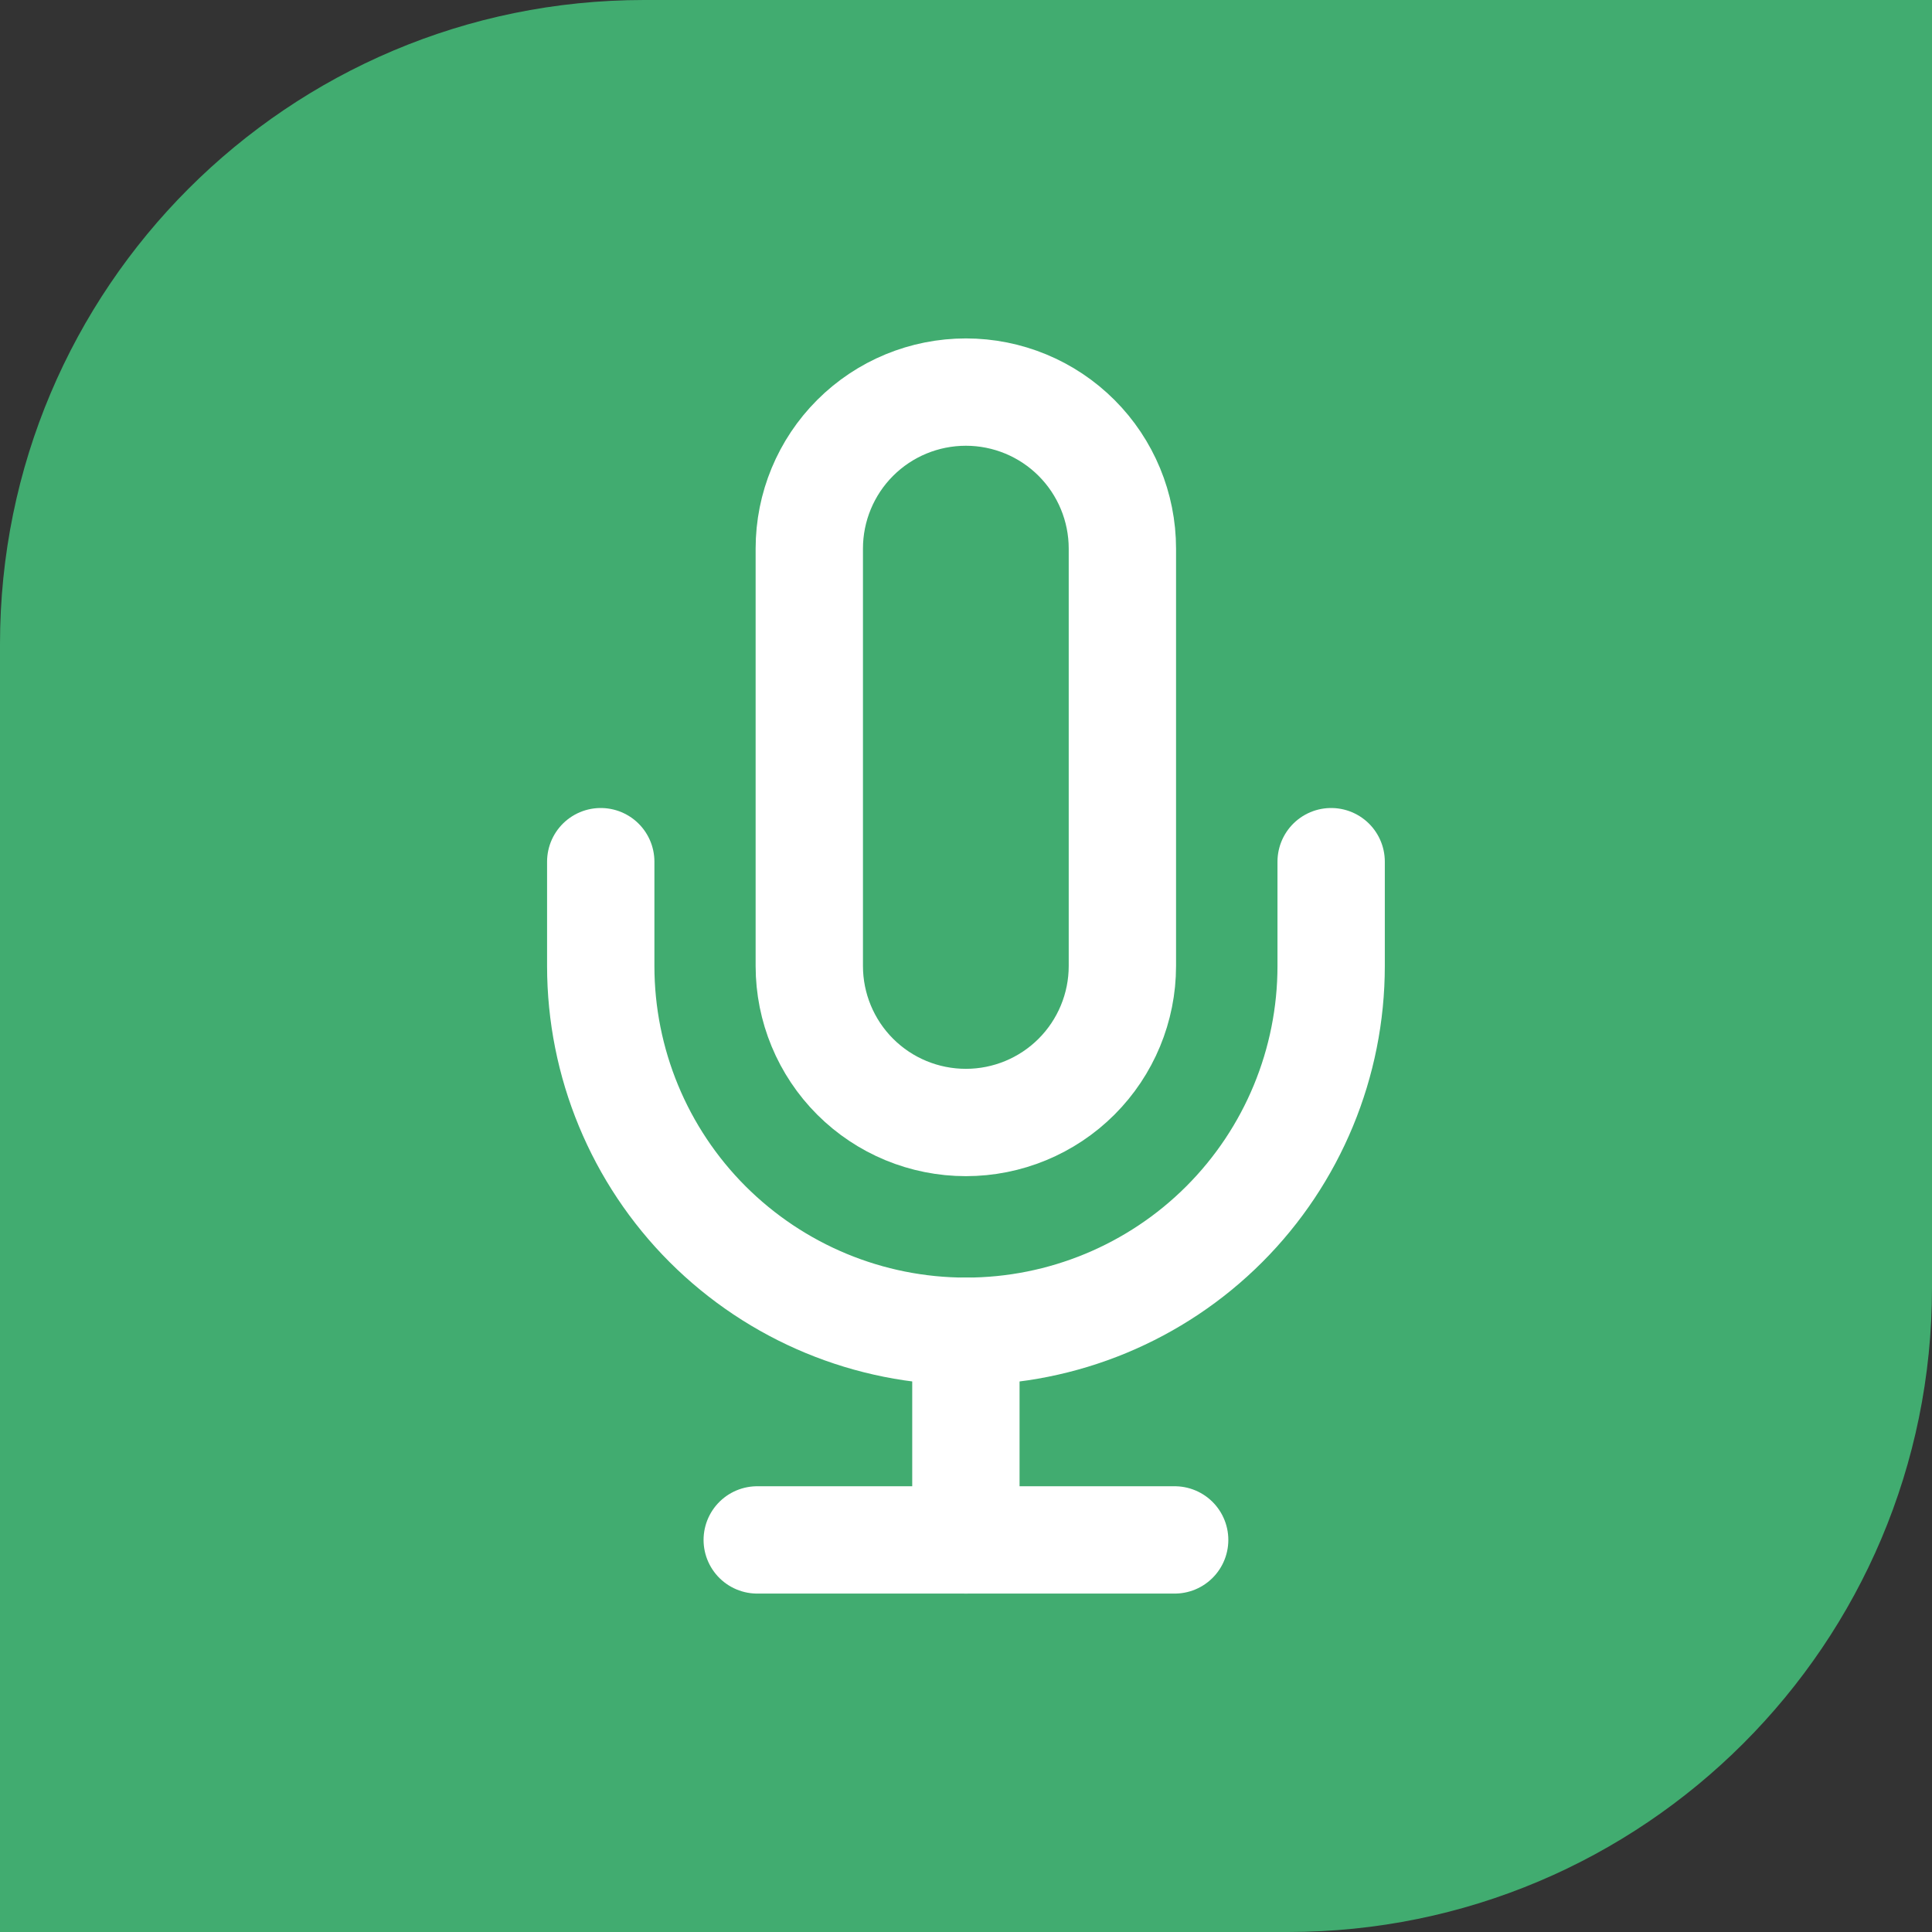 <svg width="18" height="18" viewBox="0 0 18 18" fill="none" xmlns="http://www.w3.org/2000/svg">
<rect x="0" y="0" width="18" height="18" fill="#333333" stroke="none"/>
<path d="M0 6C0 2.686 2.686 0 6 0H18V12C18 15.314 15.314 18 12 18H0V6Z" fill="#41AC70"/>
<path d="M8.999 3.653C8.612 3.653 8.241 3.806 7.967 4.08C7.694 4.353 7.54 4.724 7.54 5.111V9C7.54 9.387 7.694 9.758 7.967 10.031C8.241 10.305 8.612 10.458 8.999 10.458C9.385 10.458 9.756 10.305 10.03 10.031C10.303 9.758 10.457 9.387 10.457 9V5.111C10.457 4.724 10.303 4.353 10.03 4.08C9.756 3.806 9.385 3.653 8.999 3.653V3.653Z" stroke="white" stroke-linecap="round" stroke-linejoin="round"/>
<path d="M12.402 8.028V9C12.402 9.902 12.044 10.768 11.406 11.406C10.768 12.044 9.902 12.403 9 12.403C8.097 12.403 7.232 12.044 6.593 11.406C5.955 10.768 5.597 9.902 5.597 9V8.028" stroke="white" stroke-linecap="round" stroke-linejoin="round"/>
<path d="M8.999 12.403V14.347" stroke="white" stroke-linecap="round" stroke-linejoin="round"/>
<path d="M7.055 14.347H10.944" stroke="white" stroke-linecap="round" stroke-linejoin="round"/>
</svg>
